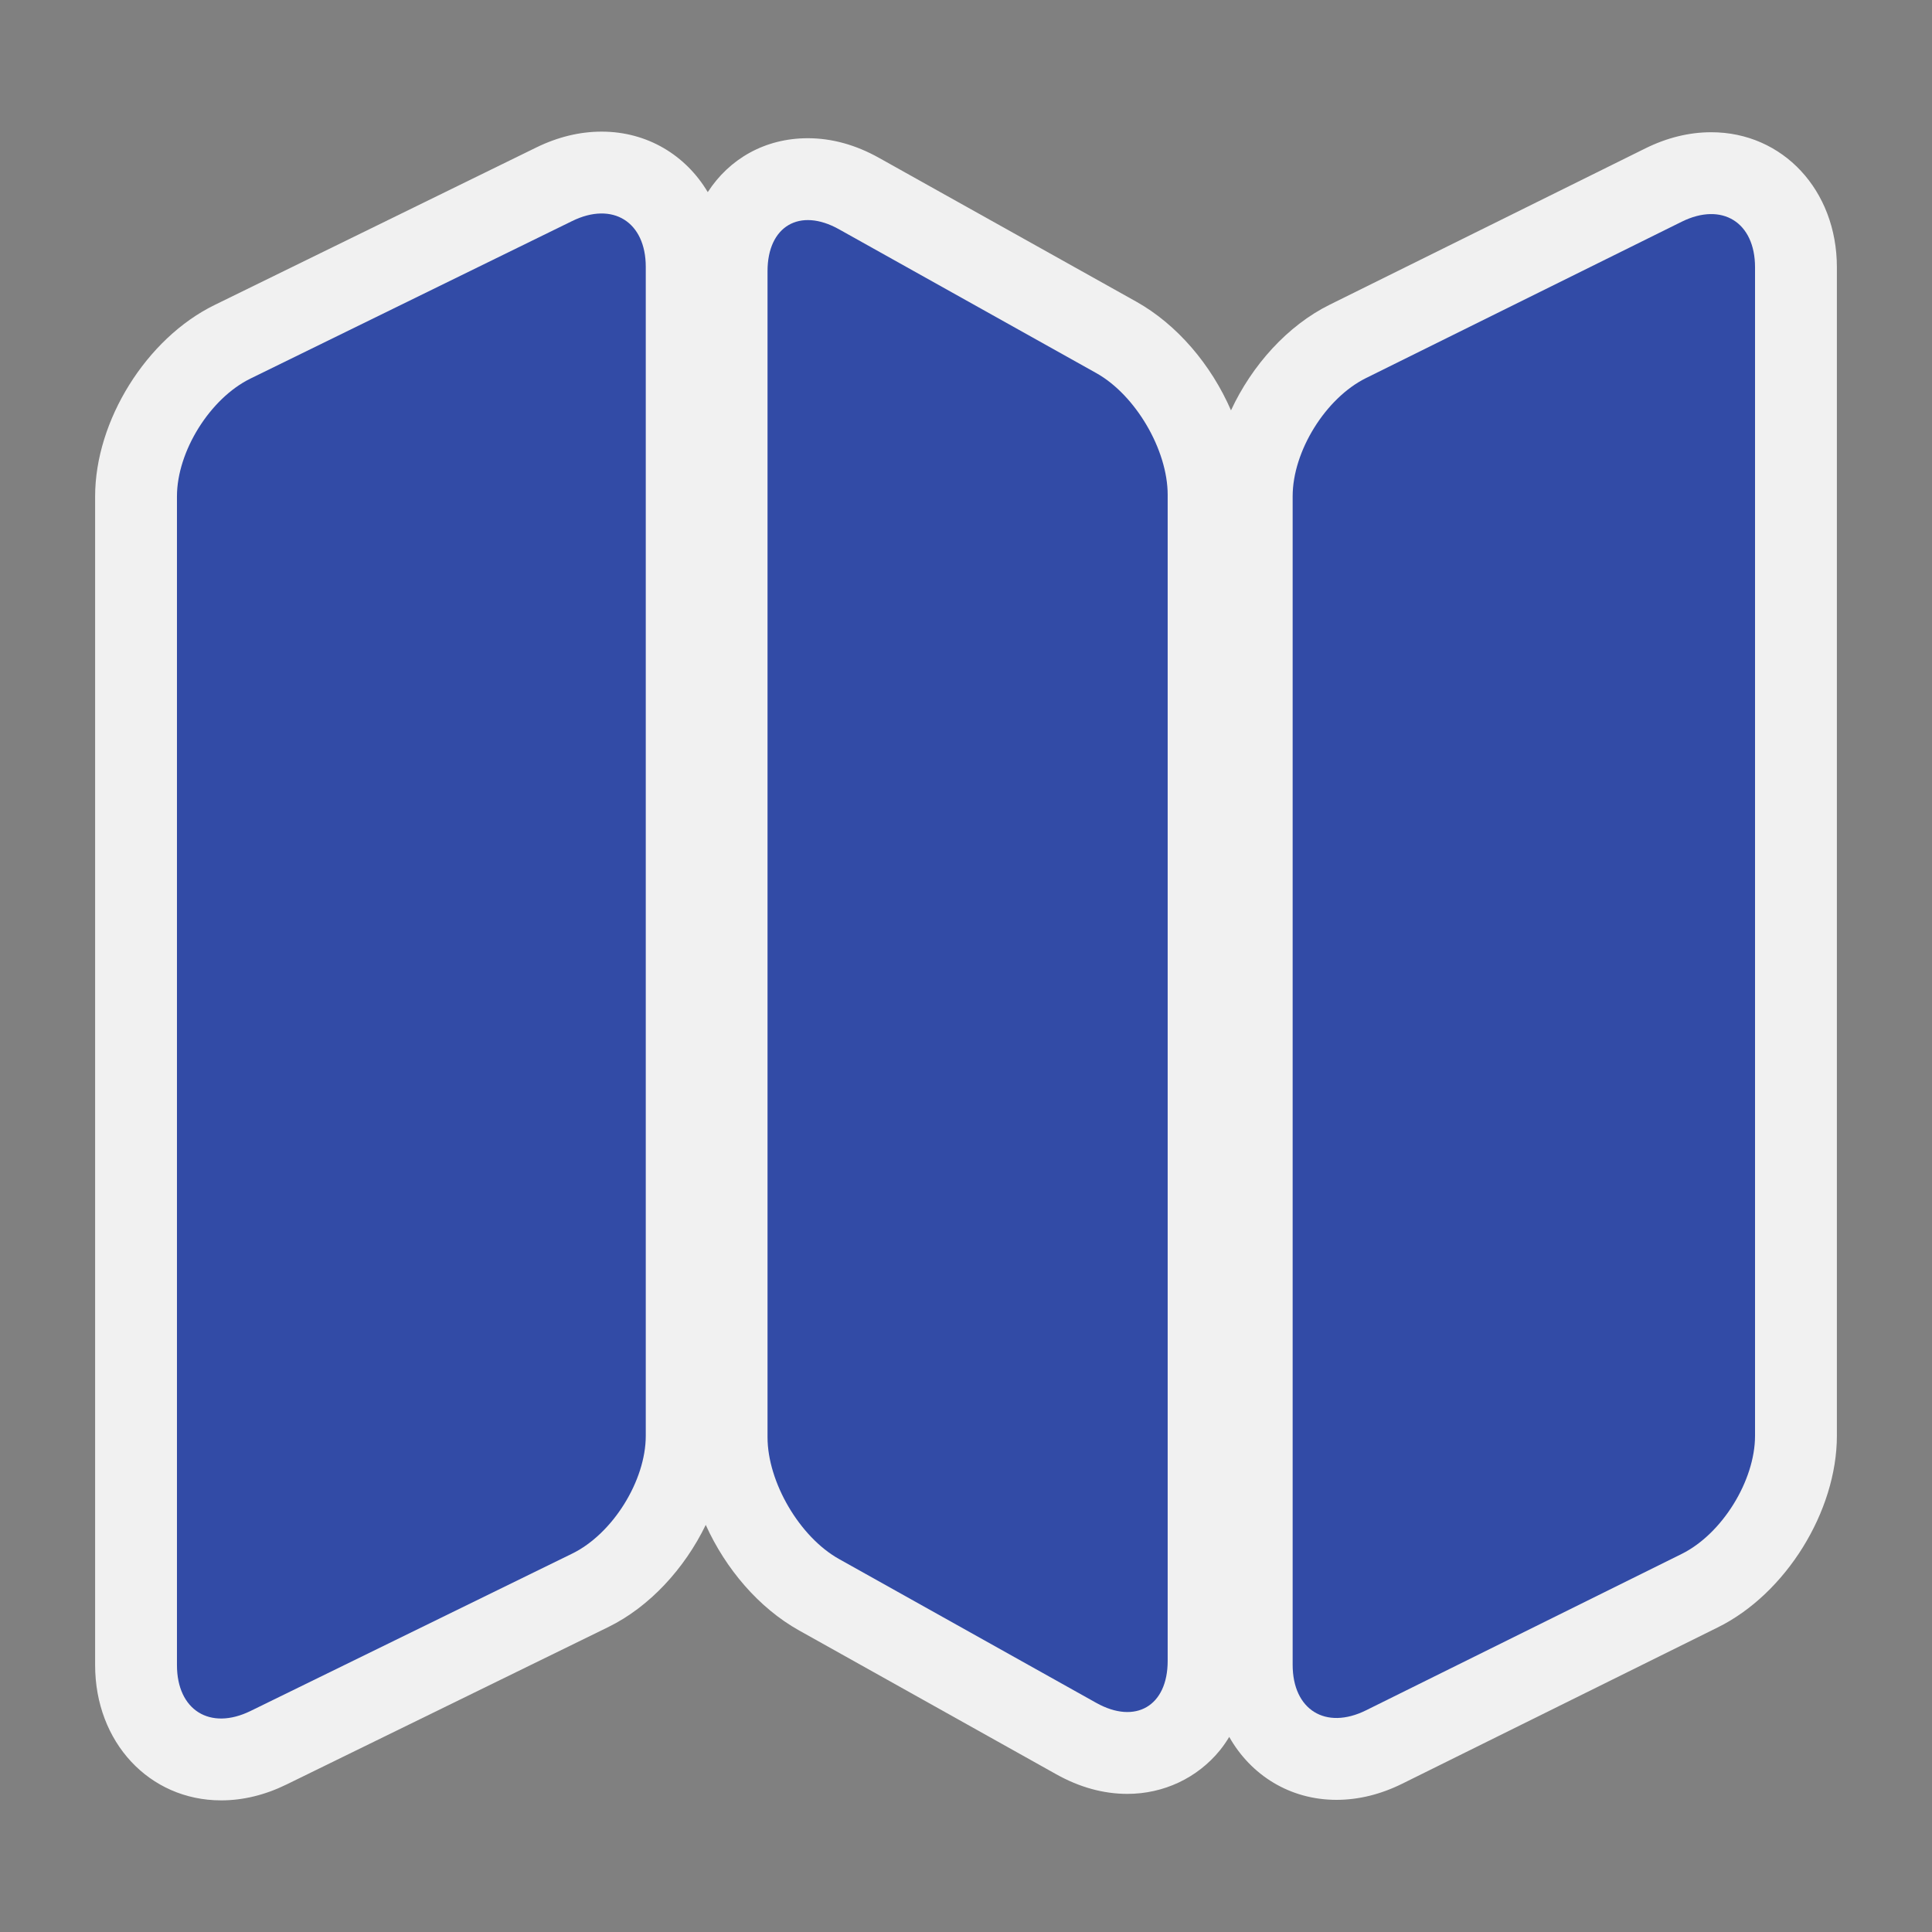 <?xml version="1.0" encoding="utf-8"?>
<!-- (c) mapshakers 2015, Licence: CC0 1.0 Universal, www.mapshakers.com  -->
<!DOCTYPE svg PUBLIC "-//W3C//DTD SVG 1.1//EN" "http://www.w3.org/Graphics/SVG/1.1/DTD/svg11.dtd">
<svg version="1.1" id="map" xmlns="http://www.w3.org/2000/svg" xmlns:xlink="http://www.w3.org/1999/xlink" x="0px" y="0px"
	 width="256px" height="256px" viewBox="0 0 256 256" style="enable-background:new 0 0 256 256;" xml:space="preserve">
<rect x="0" y="0" width="256" height="256" fill="#808080" stroke="none"/>
<style type="text/css">
<![CDATA[
	.st0{fill:#324ba6;}
	.st1{fill:#F1F1F1;}
]]>
</style>
<path class="st1" d="M226.746,17.522c-2.924,0-5.859,0.72-8.729,2.141l-41.83,20.714c-5.574,2.76-10.295,8.014-13.074,13.997
	c-2.615-6.019-7.123-11.368-12.564-14.41L116.461,20.91c-3.079-1.722-6.247-2.595-9.416-2.595c-5.683,0-10.409,2.731-13.262,7.143
	c-2.915-4.895-8.011-8.016-14.062-8.016c-2.9,0-5.814,0.707-8.663,2.102L28.42,40.42c-9.017,4.416-15.816,15.317-15.816,25.356
	v154.86c0,10.216,7.177,17.919,16.695,17.923c0,0,0,0,0.001,0c2.898,0,5.812-0.707,8.659-2.102l42.635-20.859
	c5.465-2.676,10.103-7.736,12.921-13.539c2.641,5.842,7.052,11.012,12.361,13.98l34.087,19.063c3.08,1.724,6.248,2.597,9.419,2.597
	l0,0c4.812,0,9.282-2.108,12.271-5.785c0.449-0.558,0.851-1.147,1.226-1.763c2.873,5.076,8.042,8.336,14.208,8.339c0,0,0,0,0.001,0
	c2.925,0,5.858-0.724,8.729-2.146l41.828-20.721c8.979-4.449,15.752-15.358,15.752-25.379V35.414
	C243.396,25.213,236.238,17.522,226.746,17.522z"/>
<g>
	<path class="st0" d="M75.827,29.284L33.189,50.162c-5.357,2.623-9.741,9.649-9.741,15.615v154.86c0,5.967,4.384,8.7,9.742,6.08
		l42.636-20.861c5.358-2.623,9.742-9.647,9.742-15.612V35.361C85.568,29.396,81.184,26.661,75.827,29.284z"/>
	<path class="st0" d="M145.256,49.432l-34.087-19.054c-5.207-2.911-9.467-0.412-9.467,5.554v154.501
		c0,5.967,4.261,13.229,9.466,16.141l34.088,19.063c5.207,2.911,9.467,0.413,9.467-5.553V65.569
		C154.723,59.604,150.463,52.341,145.256,49.432z"/>
	<path class="st0" d="M222.831,29.382l-41.829,20.714c-5.346,2.647-9.719,9.694-9.719,15.659v154.839
		c0,5.965,4.373,8.68,9.719,6.033l41.829-20.723c5.345-2.648,9.72-9.696,9.72-15.661V35.414
		C232.551,29.449,228.176,26.734,222.831,29.382z"/>
</g>
</svg>
